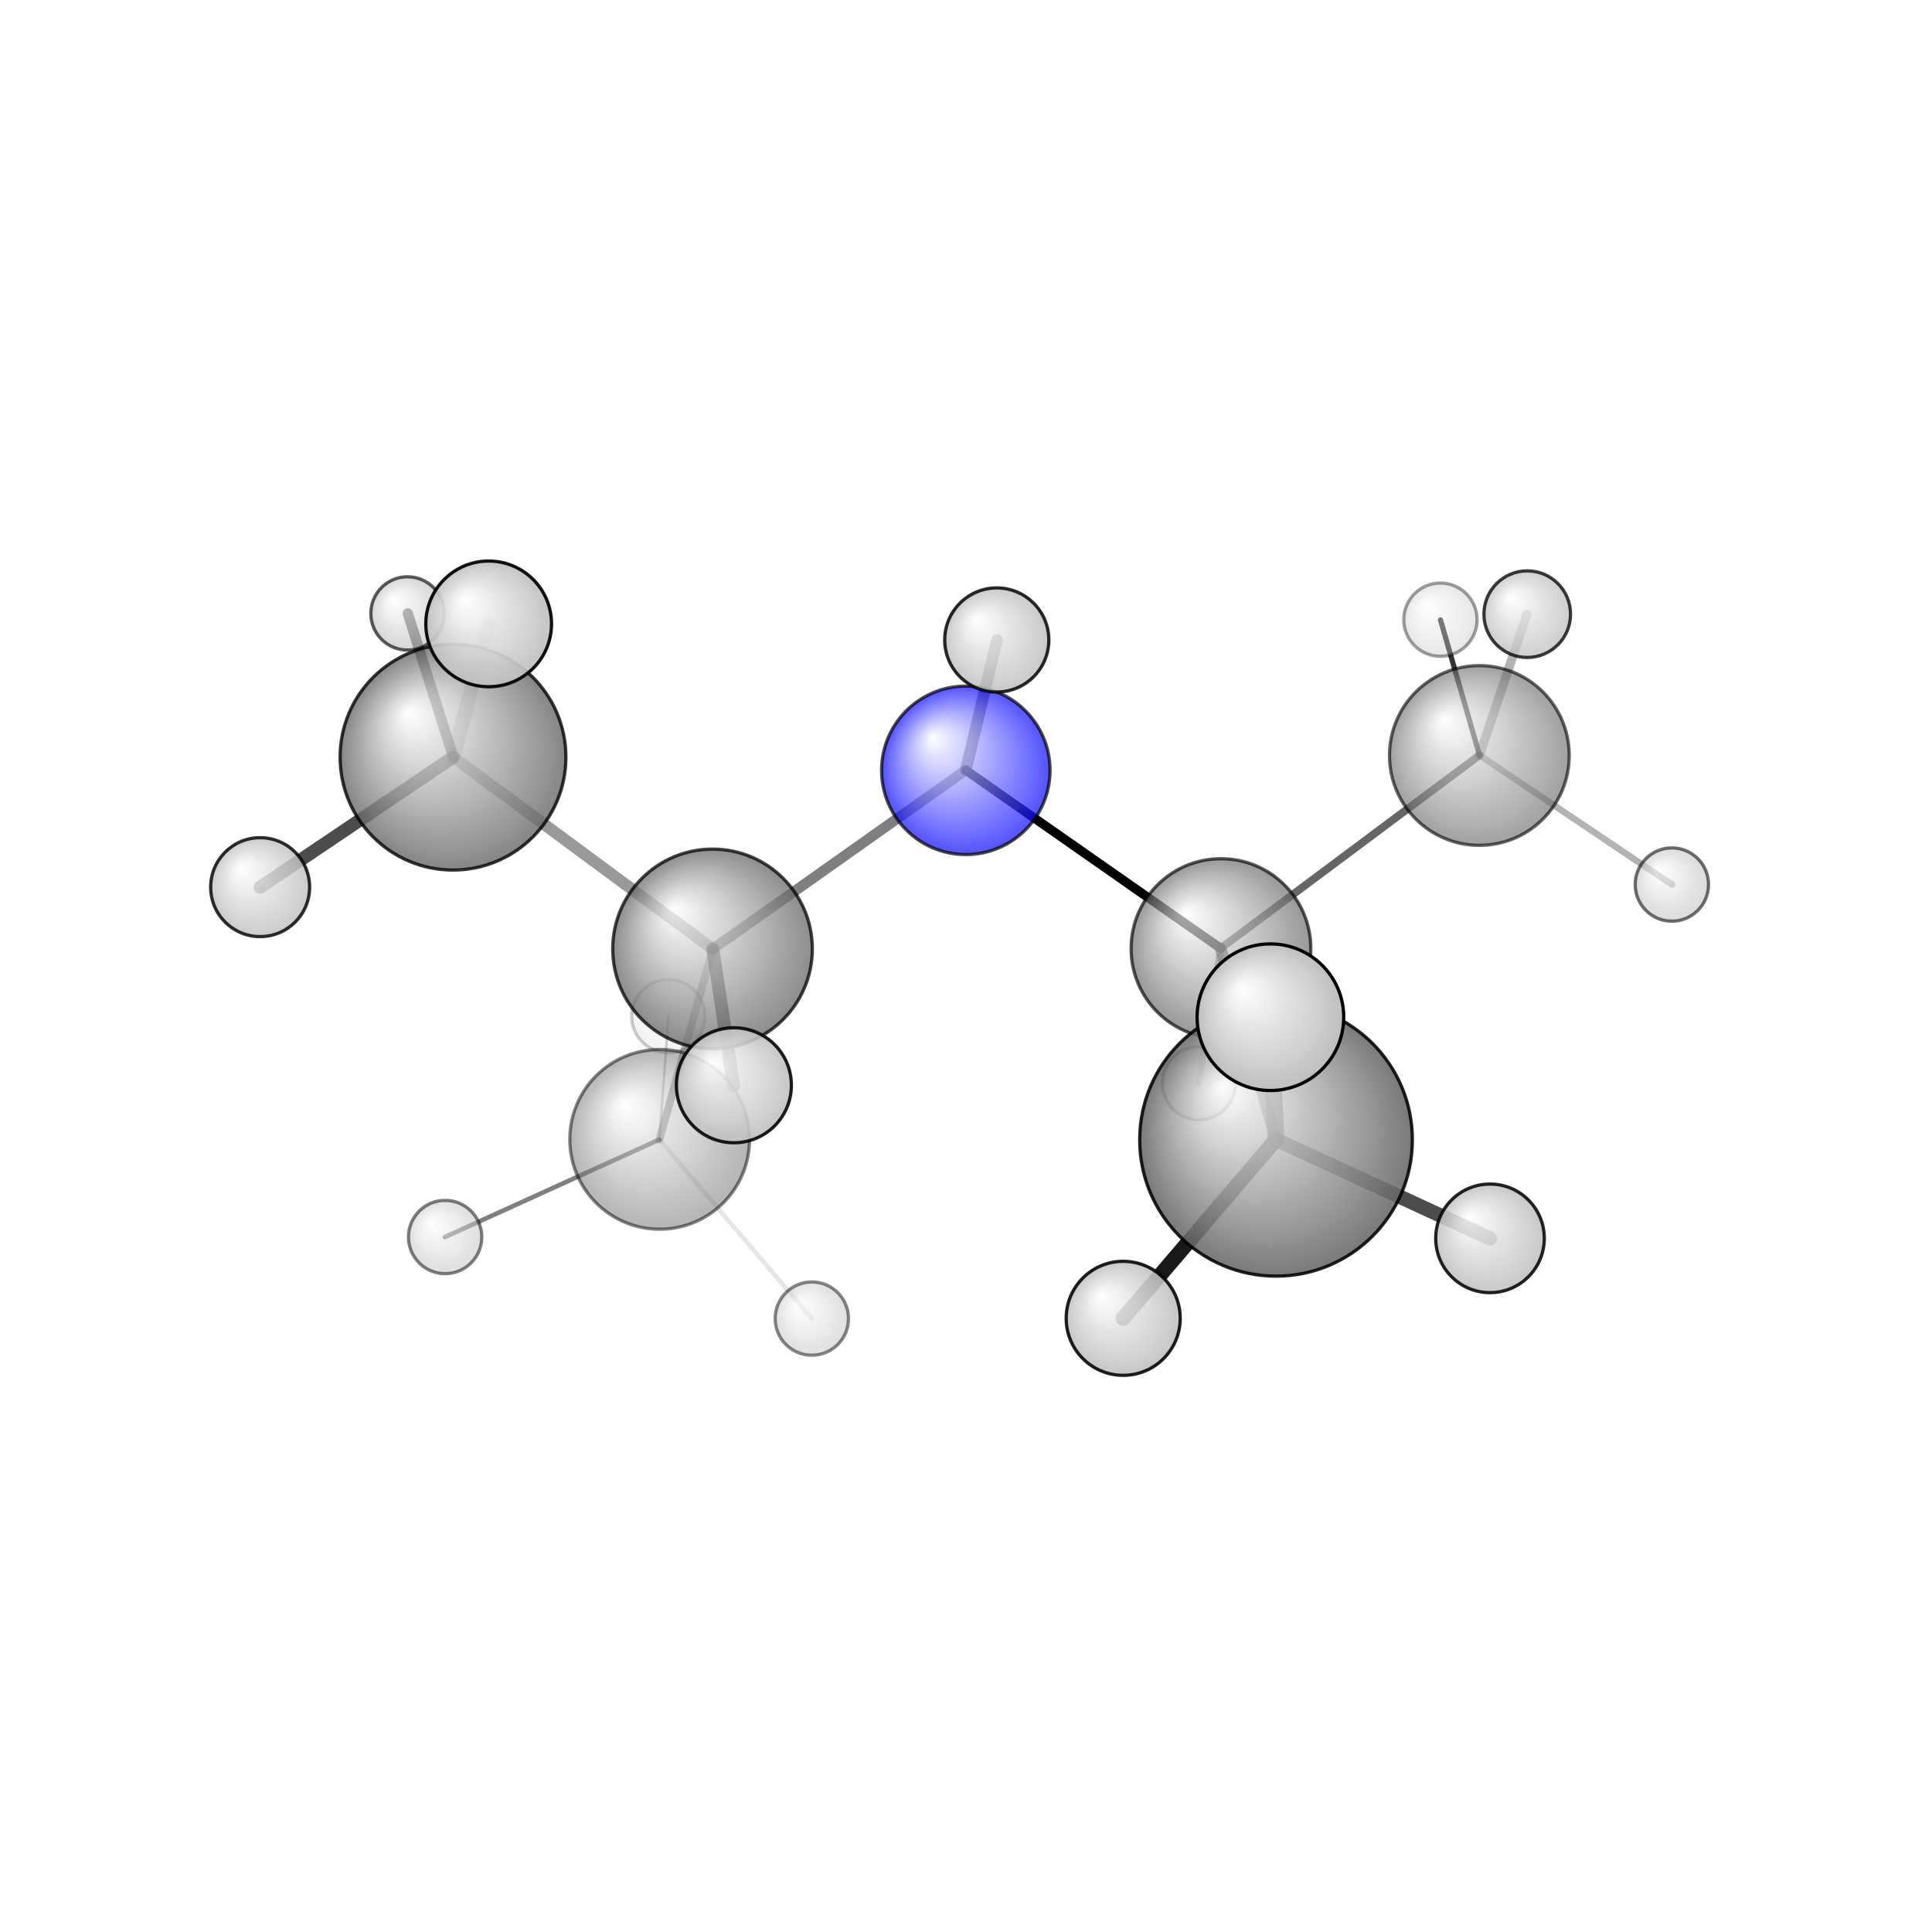 <?xml version="1.0"?>
<svg version="1.1" id="topsvg"
xmlns="http://www.w3.org/2000/svg" xmlns:xlink="http://www.w3.org/1999/xlink"
xmlns:cml="http://www.xml-cml.org/schema" x="0" y="0" width="1024px" height="1024px" viewBox="0 0 100 100">
<title>7912 - Open Babel Depiction</title>
<rect x="0" y="0" width="100" height="100" fill="white"/>
<defs>
<radialGradient id='radialffffff0ccff' cx='50%' cy='50%' r='50%' fx='30%' fy='30%'>
  <stop offset=' 0%' stop-color="rgb(255,255,255)"  stop-opacity='1.0'/>
  <stop offset='100%' stop-color="rgb(12,12,255)"  stop-opacity ='1.0'/>
</radialGradient>
<radialGradient id='radialffffff666666' cx='50%' cy='50%' r='50%' fx='30%' fy='30%'>
  <stop offset=' 0%' stop-color="rgb(255,255,255)"  stop-opacity='1.0'/>
  <stop offset='100%' stop-color="rgb(102,102,102)"  stop-opacity ='1.0'/>
</radialGradient>
<radialGradient id='radialffffffbfbfbf' cx='50%' cy='50%' r='50%' fx='30%' fy='30%'>
  <stop offset=' 0%' stop-color="rgb(255,255,255)"  stop-opacity='1.0'/>
  <stop offset='100%' stop-color="rgb(191,191,191)"  stop-opacity ='1.0'/>
</radialGradient>
</defs>
<g transform="translate(0,0)">
<svg width="100" height="100" x="0" y="0" viewBox="0 0 297.076 188.429"
font-family="sans-serif" stroke="rgb(0,0,0)" stroke-width="2"  stroke-linecap="round">
<line x1="148.5" y1="64.1" x2="187.7" y2="91.5" opacity="1.0" stroke="rgb(0,0,0)"  stroke-width="1.4"/>
<line x1="148.5" y1="64.1" x2="109.6" y2="91.6" opacity="0.5" stroke="rgb(0,0,0)"  stroke-width="1.6"/>
<line x1="148.5" y1="64.1" x2="153.3" y2="44.1" opacity="0.5" stroke="rgb(0,0,0)"  stroke-width="1.8"/>
<line x1="187.7" y1="91.5" x2="196.2" y2="120.9" opacity="0.6" stroke="rgb(0,0,0)"  stroke-width="1.8"/>
<line x1="187.7" y1="91.5" x2="227.5" y2="61.8" opacity="0.6" stroke="rgb(0,0,0)"  stroke-width="1.2"/>
<line x1="187.7" y1="91.5" x2="184.3" y2="112.2" opacity="0.4" stroke="rgb(0,0,0)"  stroke-width="1.0"/>
<line x1="109.6" y1="91.6" x2="101.4" y2="120.9" opacity="0.3" stroke="rgb(0,0,0)"  stroke-width="1.2"/>
<line x1="109.6" y1="91.6" x2="69.7" y2="62.1" opacity="0.4" stroke="rgb(0,0,0)"  stroke-width="1.8"/>
<line x1="109.6" y1="91.6" x2="112.8" y2="112.6" opacity="0.6" stroke="rgb(0,0,0)"  stroke-width="2.0"/>
<line x1="196.2" y1="120.9" x2="229.1" y2="136.1" opacity="0.7" stroke="rgb(0,0,0)"  stroke-width="2.2"/>
<line x1="196.2" y1="120.9" x2="195.3" y2="102.1" opacity="0.7" stroke="rgb(0,0,0)"  stroke-width="2.6"/>
<line x1="196.2" y1="120.9" x2="172.7" y2="148.4" opacity="0.9" stroke="rgb(0,0,0)"  stroke-width="2.3"/>
<line x1="227.5" y1="61.8" x2="221.5" y2="41.0" opacity="0.8" stroke="rgb(0,0,0)"  stroke-width="0.8"/>
<line x1="227.5" y1="61.8" x2="257.1" y2="81.7" opacity="0.3" stroke="rgb(0,0,0)"  stroke-width="1.0"/>
<line x1="227.5" y1="61.8" x2="234.8" y2="40.1" opacity="0.3" stroke="rgb(0,0,0)"  stroke-width="1.4"/>
<line x1="101.4" y1="120.9" x2="68.4" y2="135.9" opacity="0.5" stroke="rgb(0,0,0)"  stroke-width="0.7"/>
<line x1="101.4" y1="120.9" x2="102.8" y2="101.9" opacity="0.2" stroke="rgb(0,0,0)"  stroke-width="0.4"/>
<line x1="101.4" y1="120.9" x2="124.8" y2="148.4" opacity="0.1" stroke="rgb(0,0,0)"  stroke-width="0.7"/>
<line x1="69.7" y1="62.1" x2="75.1" y2="41.6" opacity="0.2" stroke="rgb(0,0,0)"  stroke-width="2.2"/>
<line x1="69.7" y1="62.1" x2="40.0" y2="82.1" opacity="0.7" stroke="rgb(0,0,0)"  stroke-width="2.0"/>
<line x1="69.7" y1="62.1" x2="62.7" y2="40.0" opacity="0.7" stroke="rgb(0,0,0)"  stroke-width="1.6"/>
<circle cx="102.756" cy="101.915" r="5.636" opacity="0.2" style="stroke:black;stroke-width:0.5;fill:url(#radialffffffbfbfbf)"/>
<circle cx="221.488" cy="40.96" r="5.636" opacity="0.381" style="stroke:black;stroke-width:0.5;fill:url(#radialffffffbfbfbf)"/>
<circle cx="184.344" cy="112.245" r="5.636" opacity="0.464" style="stroke:black;stroke-width:0.5;fill:url(#radialffffffbfbfbf)"/>
<circle cx="124.832" cy="148.429" r="5.636" opacity="0.473" style="stroke:black;stroke-width:0.5;fill:url(#radialffffffbfbfbf)"/>
<circle cx="101.435" cy="120.871" r="13.818" opacity="0.491" style="stroke:black;stroke-width:0.5;fill:url(#radialffffff666666)"/>
<circle cx="68.445" cy="135.887" r="5.636" opacity="0.505" style="stroke:black;stroke-width:0.5;fill:url(#radialffffffbfbfbf)"/>
<circle cx="257.076" cy="81.688" r="5.636" opacity="0.565" style="stroke:black;stroke-width:0.5;fill:url(#radialffffffbfbfbf)"/>
<circle cx="227.475" cy="61.845" r="13.818" opacity="0.61" style="stroke:black;stroke-width:0.5;fill:url(#radialffffff666666)"/>
<circle cx="62.656" cy="40" r="5.636" opacity="0.641" style="stroke:black;stroke-width:0.5;fill:url(#radialffffffbfbfbf)"/>
<circle cx="187.744" cy="91.535" r="13.818" opacity="0.667" style="stroke:black;stroke-width:0.5;fill:url(#radialffffff666666)"/>
<circle cx="148.511" cy="64.129" r="12.952" opacity="0.708" style="stroke:black;stroke-width:0.5;fill:url(#radialffffff0ccff)"/>
<circle cx="109.564" cy="91.585" r="15.346" opacity="0.745" style="stroke:black;stroke-width:0.5;fill:url(#radialffffff666666)"/>
<circle cx="234.837" cy="40.113" r="6.659" opacity="0.769" style="stroke:black;stroke-width:0.5;fill:url(#radialffffffbfbfbf)"/>
<circle cx="69.657" cy="62.103" r="17.359" opacity="0.793" style="stroke:black;stroke-width:0.5;fill:url(#radialffffff666666)"/>
<circle cx="40" cy="82.089" r="7.607" opacity="0.821" style="stroke:black;stroke-width:0.5;fill:url(#radialffffffbfbfbf)"/>
<circle cx="153.271" cy="44.081" r="8.004" opacity="0.843" style="stroke:black;stroke-width:0.5;fill:url(#radialffffffbfbfbf)"/>
<circle cx="229.111" cy="136.093" r="8.35" opacity="0.861" style="stroke:black;stroke-width:0.5;fill:url(#radialffffffbfbfbf)"/>
<circle cx="196.21" cy="120.94" r="20.963" opacity="0.871" style="stroke:black;stroke-width:0.5;fill:url(#radialffffff666666)"/>
<circle cx="172.71" cy="148.389" r="8.767" opacity="0.882" style="stroke:black;stroke-width:0.5;fill:url(#radialffffffbfbfbf)"/>
<circle cx="112.847" cy="112.553" r="8.842" opacity="0.886" style="stroke:black;stroke-width:0.5;fill:url(#radialffffffbfbfbf)"/>
<circle cx="75.141" cy="41.609" r="9.665" opacity="0.926" style="stroke:black;stroke-width:0.5;fill:url(#radialffffffbfbfbf)"/>
<circle cx="195.346" cy="102.09" r="11.273" opacity="1" style="stroke:black;stroke-width:0.5;fill:url(#radialffffffbfbfbf)"/>
</svg>
</g>
</svg>
